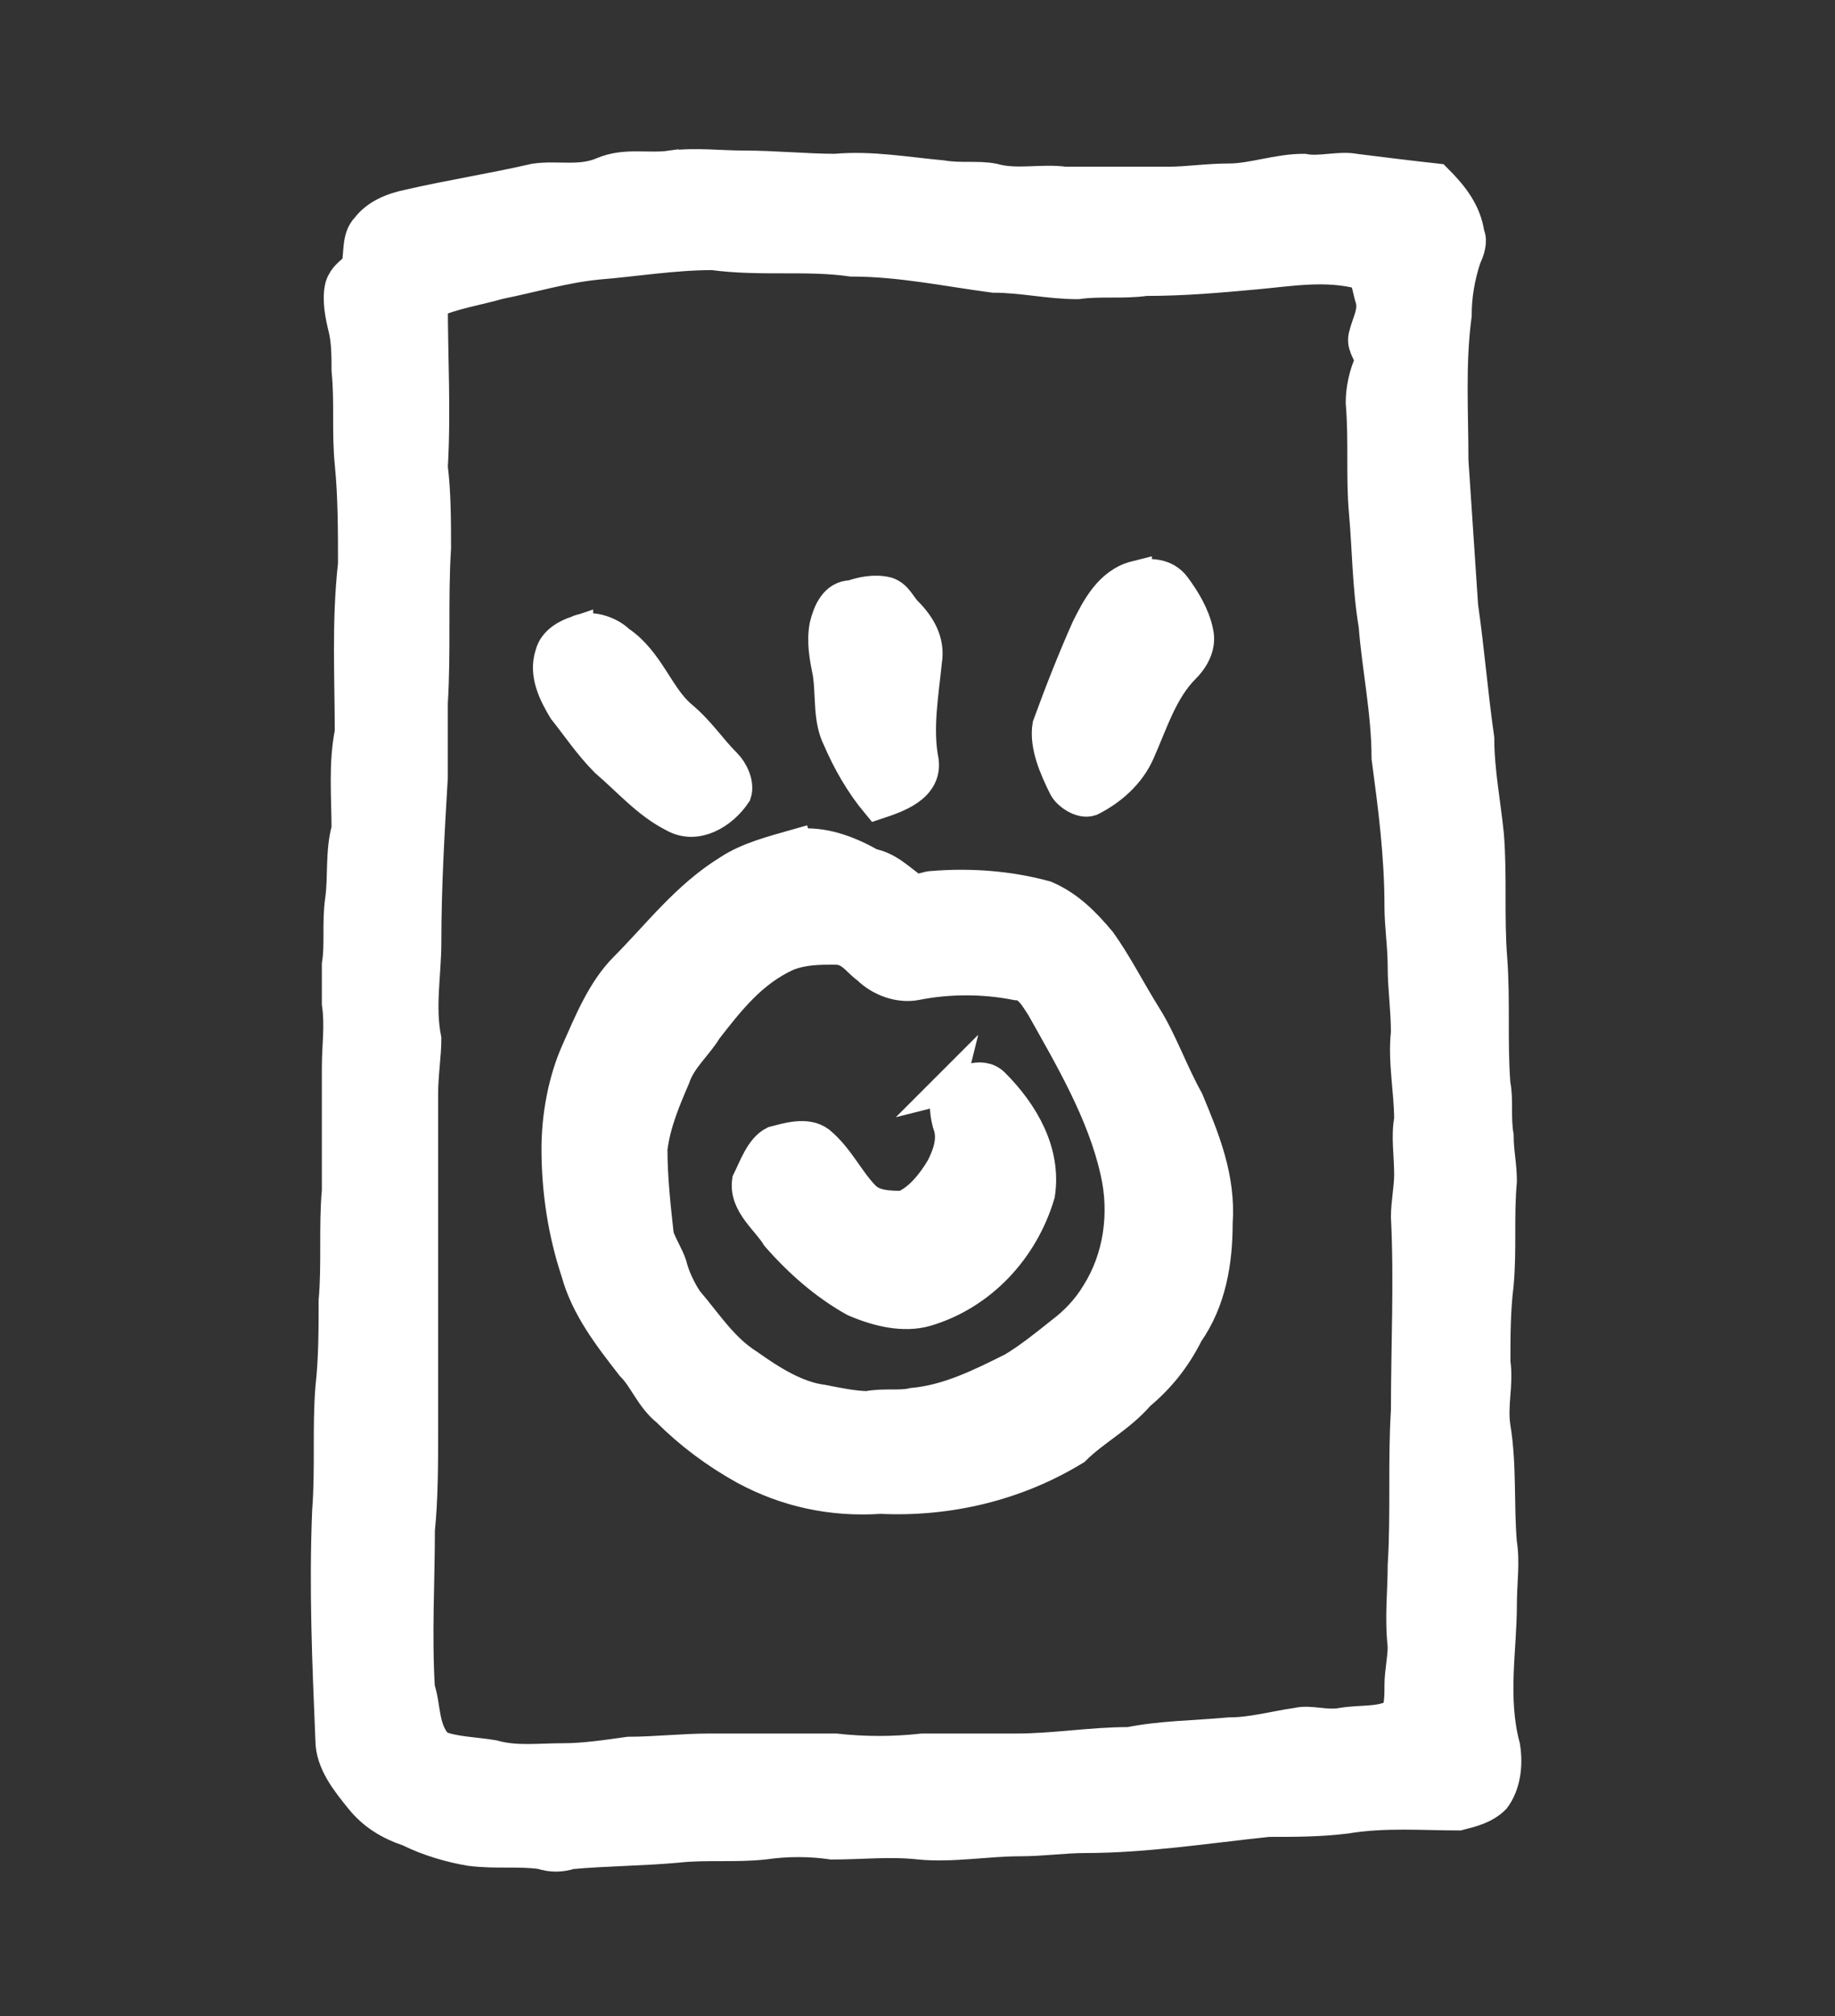 <?xml version='1.0' encoding='utf-8'?>
<svg xmlns="http://www.w3.org/2000/svg" xmlns:dc="http://purl.org/dc/elements/1.1/" xmlns:inkscape="http://www.inkscape.org/namespaces/inkscape" xmlns:ns4="http://creativecommons.org/ns#" xmlns:rdf="http://www.w3.org/1999/02/22-rdf-syntax-ns#" xmlns:sodipodi="http://sodipodi.sourceforge.net/DTD/sodipodi-0.dtd" version="1.1" id="svg6073" xml:space="preserve" width="75.733" height="83.2" viewBox="0 0 75.733 83.2" sodipodi:docname="pu.svg" inkscape:version="1.2.2 (732a01da63, 2022-12-09)"><rect x="0" y="0" width="75.733" height="83.2" fill="#333333" stroke="none"/><sodipodi:namedview id="namedview17" pagecolor="#ffffff" bordercolor="#000000" borderopacity="0.25" inkscape:showpageshadow="2" inkscape:pageopacity="0.0" inkscape:pagecheckerboard="0" inkscape:deskcolor="#d1d1d1" showgrid="false" inkscape:zoom="12.807905" inkscape:cx="4.099031" inkscape:cy="36.38378" inkscape:window-width="1366" inkscape:window-height="745" inkscape:window-x="-8" inkscape:window-y="-8" inkscape:window-maximized="1" inkscape:current-layer="svg6073" /><title id="title8644">pu</title><defs id="defs6077" /><g id="g6079" transform="matrix(1.333,0,0,-1.333,-196.131,405.313)"><g id="g6377"><g id="g6379"><path id="path6401" style="fill:#ffffff;fill-opacity:1;stroke:#ffffff;fill-rule:evenodd;stroke:#ffffff" d="m 176.5,270.4 c 0.4,0.1 1,0.5 1.4,0.1 0.9,-0.9 1.6,-2.1 1.4,-3.4 -0.5,-1.7 -1.8,-3.1 -3.5,-3.6 -0.7,-0.2 -1.5,0 -2.2,0.3 -0.9,0.5 -1.7,1.2 -2.4,2 -0.3,0.5 -1,1 -0.9,1.7 0.2,0.4 0.4,1 0.8,1.2 0.4,0.1 1,0.3 1.4,0 0.6,-0.5 0.9,-1.2 1.4,-1.7 0.3,-0.3 0.8,-0.3 1.2,-0.3 0.5,0.2 0.9,0.7 1.2,1.2 0.2,0.4 0.4,0.9 0.2,1.4 -0.1,0.4 -0.1,0.7 0,1.1 z m -3.5,4.3 c 0.5,0 0.7,-0.4 1,-0.6 0.4,-0.4 1,-0.6 1.5,-0.5 1,0.2 2.1,0.2 3.1,0 0.4,0 0.6,-0.4 0.8,-0.7 0.9,-1.6 1.9,-3.3 2.3,-5.1 0.3,-1.3 0.1,-2.7 -0.6,-3.8 -0.3,-0.5 -0.7,-0.9 -1.1,-1.2 -0.5,-0.4 -1,-0.8 -1.5,-1.1 -1,-0.5 -2,-1 -3.1,-1.1 -0.4,-0.1 -0.9,0 -1.4,-0.1 -0.4,0 -0.9,0.1 -1.4,0.2 -0.8,0.1 -1.6,0.6 -2.3,1.1 -0.8,0.5 -1.3,1.3 -1.9,2 -0.2,0.3 -0.4,0.7 -0.5,1.1 -0.1,0.3 -0.3,0.6 -0.4,0.9 -0.1,0.9 -0.2,1.8 -0.2,2.7 0.1,0.8 0.4,1.5 0.7,2.2 0.2,0.6 0.7,1 1,1.5 0.7,0.9 1.4,1.8 2.5,2.3 0.5,0.2 1,0.2 1.5,0.2 z m -1.2,3.2 c 0.8,0.1 1.6,-0.2 2.3,-0.6 0.5,-0.1 0.8,-0.4 1.2,-0.7 0.2,-0.2 0.5,0 0.7,0 1.2,0.1 2.4,0 3.5,-0.3 0.7,-0.3 1.2,-0.8 1.7,-1.4 0.5,-0.7 0.9,-1.5 1.4,-2.3 0.5,-0.8 0.8,-1.7 1.3,-2.6 0.5,-1.2 1,-2.4 0.9,-3.8 0,-1.2 -0.2,-2.4 -0.9,-3.4 -0.4,-0.8 -0.9,-1.4 -1.5,-1.9 -0.6,-0.7 -1.4,-1.1 -2,-1.7 -1.8,-1.1 -3.9,-1.6 -6,-1.5 -1.5,-0.1 -2.9,0.2 -4.2,0.9 -0.9,0.5 -1.7,1.1 -2.4,1.8 -0.5,0.4 -0.7,1 -1.1,1.4 -0.7,0.9 -1.4,1.8 -1.7,2.9 -0.4,1.2 -0.6,2.5 -0.6,3.8 0,1 0.2,2.1 0.6,3 0.4,0.9 0.8,1.9 1.5,2.6 1,1 1.9,2.2 3.2,3 0.6,0.4 1.4,0.6 2.1,0.8 z m -6.8,6.6 c 0.4,0.2 1,0 1.3,-0.3 0.9,-0.6 1.2,-1.7 1.9,-2.3 0.6,-0.5 0.9,-1 1.4,-1.5 0.2,-0.2 0.4,-0.6 0.3,-0.9 -0.4,-0.6 -1.2,-1.1 -1.9,-0.7 -0.8,0.4 -1.4,1.1 -2.1,1.7 -0.5,0.5 -0.9,1.1 -1.3,1.6 -0.3,0.5 -0.6,1.1 -0.4,1.7 0.1,0.4 0.5,0.6 0.8,0.7 z m 8.5,1.1 c 0.3,0.1 0.7,0.2 1.1,0.1 0.3,-0.1 0.4,-0.4 0.6,-0.6 0.4,-0.4 0.7,-0.9 0.6,-1.5 -0.1,-1 -0.3,-2.1 -0.1,-3.1 0.1,-0.8 -0.8,-1.1 -1.4,-1.3 -0.5,0.6 -0.9,1.3 -1.2,2 -0.3,0.6 -0.2,1.3 -0.3,2 -0.1,0.5 -0.2,1 -0.1,1.5 0.1,0.4 0.3,0.9 0.8,0.9 z m 8.8,0.6 c 0.4,0.1 0.9,0.1 1.2,-0.3 0.3,-0.4 0.6,-0.9 0.7,-1.4 0.1,-0.4 -0.1,-0.8 -0.4,-1.1 -0.7,-0.7 -1,-1.7 -1.4,-2.6 -0.3,-0.7 -0.9,-1.2 -1.5,-1.5 -0.3,-0.1 -0.7,0.2 -0.8,0.4 -0.3,0.6 -0.6,1.3 -0.5,1.9 0.4,1.1 0.8,2.1 1.2,3 0.3,0.6 0.7,1.4 1.5,1.6 z m -16.7,9.7 c 1.2,0.1 2.4,0.3 3.6,0.3 1.5,-0.2 2.9,0 4.3,-0.2 1.5,0 2.9,-0.3 4.4,-0.5 0.9,0 1.7,-0.2 2.6,-0.2 0.7,0.1 1.4,0 2.1,0.1 1.2,0 2.3,0.1 3.4,0.2 1.1,0.1 2.2,0.3 3.3,0 0.2,-0.2 0.2,-0.5 0.3,-0.8 0.1,-0.4 -0.1,-0.7 -0.2,-1.1 -0.1,-0.3 0.1,-0.5 0.2,-0.8 -0.2,-0.4 -0.3,-0.9 -0.3,-1.3 0.1,-1.2 0,-2.3 0.1,-3.4 0.1,-1.1 0.1,-2.3 0.3,-3.5 0.1,-1.3 0.4,-2.7 0.4,-4.1 0.2,-1.5 0.4,-3 0.4,-4.6 0,-0.6 0.1,-1.2 0.1,-1.9 0,-0.6 0.1,-1.3 0.1,-2 -0.1,-0.9 0.1,-1.8 0.1,-2.7 -0.1,-0.5 0,-1.1 0,-1.7 0,-0.4 -0.1,-0.9 -0.1,-1.3 0.1,-2 0,-4 0,-6 -0.1,-1.6 0,-3.2 -0.1,-4.8 0,-0.8 -0.1,-1.6 0,-2.5 0,-0.4 -0.1,-0.8 -0.1,-1.2 0,-0.3 0,-0.6 -0.1,-0.9 -0.5,-0.3 -1.1,-0.2 -1.7,-0.3 -0.5,-0.1 -1,0.1 -1.4,0 -0.7,-0.1 -1.4,-0.3 -2.1,-0.3 -1.1,-0.1 -2.1,-0.1 -3.1,-0.3 -1.2,0 -2.3,-0.2 -3.5,-0.2 -1,0 -1.9,0 -2.9,0 -0.9,-0.1 -1.8,-0.1 -2.7,0 -1.3,0 -2.6,0 -3.9,0 -0.8,0 -1.7,-0.1 -2.5,-0.1 -0.7,-0.1 -1.4,-0.2 -2,-0.2 -0.8,0 -1.5,-0.1 -2.2,0.1 -0.6,0.1 -1.2,0.1 -1.7,0.3 -0.5,0.5 -0.4,1.2 -0.6,1.8 -0.1,1.7 0,3.3 0,4.9 0.1,1 0.1,2 0.1,3.1 0,3.4 0,6.9 0,10.4 0,0.6 0.1,1.2 0.1,1.7 -0.2,1 0,2 0,3 0,1.7 0.1,3.4 0.2,5.1 0,0.7 0,1.5 0,2.3 0.1,1.6 0,3.2 0.1,4.8 0,0.8 0,1.7 -0.1,2.5 0.1,1.7 0,3.4 0,5.1 0.7,0.3 1.4,0.4 2.1,0.6 1,0.2 2,0.5 3,0.6 z m 2.3,3 c 0.8,0.1 1.5,0 2.3,0 0.9,0 1.9,-0.1 2.8,-0.1 1.1,0.1 2.2,-0.1 3.3,-0.2 0.6,-0.1 1.1,0 1.6,-0.1 0.7,-0.2 1.5,0 2.2,-0.1 1,0 2.1,0 3.2,0 0.6,0 1.2,0.1 1.9,0.1 0.7,0 1.5,0.3 2.3,0.3 0.5,-0.1 1.1,0.1 1.6,0 0.8,-0.1 1.6,-0.2 2.5,-0.3 0.5,-0.5 0.9,-1 1,-1.7 0.1,-0.2 0,-0.5 -0.1,-0.7 -0.2,-0.6 -0.3,-1.2 -0.3,-1.8 -0.2,-1.5 -0.1,-3 -0.1,-4.5 0.1,-1.5 0.2,-3 0.3,-4.5 0.2,-1.4 0.3,-2.7 0.5,-4.1 0,-1 0.2,-2 0.3,-3 0.1,-1.3 0,-2.5 0.1,-3.8 0.1,-1.3 0,-2.6 0.1,-3.9 0.1,-0.5 0,-1 0.1,-1.6 0,-0.5 0.1,-0.9 0.1,-1.4 -0.1,-1.1 0,-2.1 -0.1,-3.2 -0.1,-0.8 -0.1,-1.6 -0.1,-2.4 0.1,-0.7 -0.1,-1.3 0,-2 0.2,-1.2 0.1,-2.4 0.2,-3.6 0.1,-0.6 0,-1.2 0,-1.9 0,-1.4 -0.3,-2.9 0.1,-4.4 0.1,-0.6 0,-1.2 -0.3,-1.6 -0.3,-0.3 -0.7,-0.4 -1.1,-0.5 -1.1,0 -2.3,0.1 -3.5,-0.1 -0.8,-0.1 -1.6,-0.1 -2.4,-0.1 -1.9,-0.2 -3.8,-0.5 -5.7,-0.5 -0.6,0 -1.3,-0.1 -2,-0.1 -1,0 -2.1,-0.2 -3.1,-0.1 -0.9,0.1 -1.8,0 -2.7,0 -0.7,0.1 -1.4,0.1 -2.1,0 -0.9,-0.1 -1.8,0 -2.7,-0.1 -1.1,-0.1 -2.2,-0.1 -3.3,-0.2 -0.3,-0.1 -0.6,-0.1 -0.9,0 -0.7,0.1 -1.4,0 -2.2,0.1 -0.6,0.1 -1.3,0.3 -1.9,0.6 -0.6,0.2 -1.1,0.5 -1.5,1 -0.4,0.5 -0.9,1.1 -0.9,1.8 -0.1,2.4 -0.2,4.7 -0.1,7.1 0.1,1.3 0,2.6 0.1,3.8 0.1,0.9 0.1,1.8 0.1,2.7 0.1,1.1 0,2.3 0.1,3.4 0,1.3 0,2.6 0,3.8 0,0.7 0.1,1.3 0,2 0,0.4 0,0.8 0,1.2 0.1,0.6 0,1.3 0.1,2 0.1,0.7 0,1.5 0.2,2.2 0,1 -0.1,2 0.1,3 0,1.7 -0.1,3.4 0.1,5.2 0,1 0,2.1 -0.1,3.1 -0.1,1 0,1.9 -0.1,2.9 0,0.4 0,0.9 -0.1,1.3 -0.1,0.4 -0.2,0.9 -0.1,1.3 0.1,0.3 0.3,0.4 0.5,0.6 0.1,0.4 0,0.9 0.3,1.2 0.3,0.4 0.8,0.6 1.3,0.7 1.3,0.3 2.6,0.5 3.9,0.8 0.7,0.1 1.4,-0.1 2.1,0.2 0.7,0.3 1.4,0.1 2.1,0.2 z" /></g></g></g></svg>